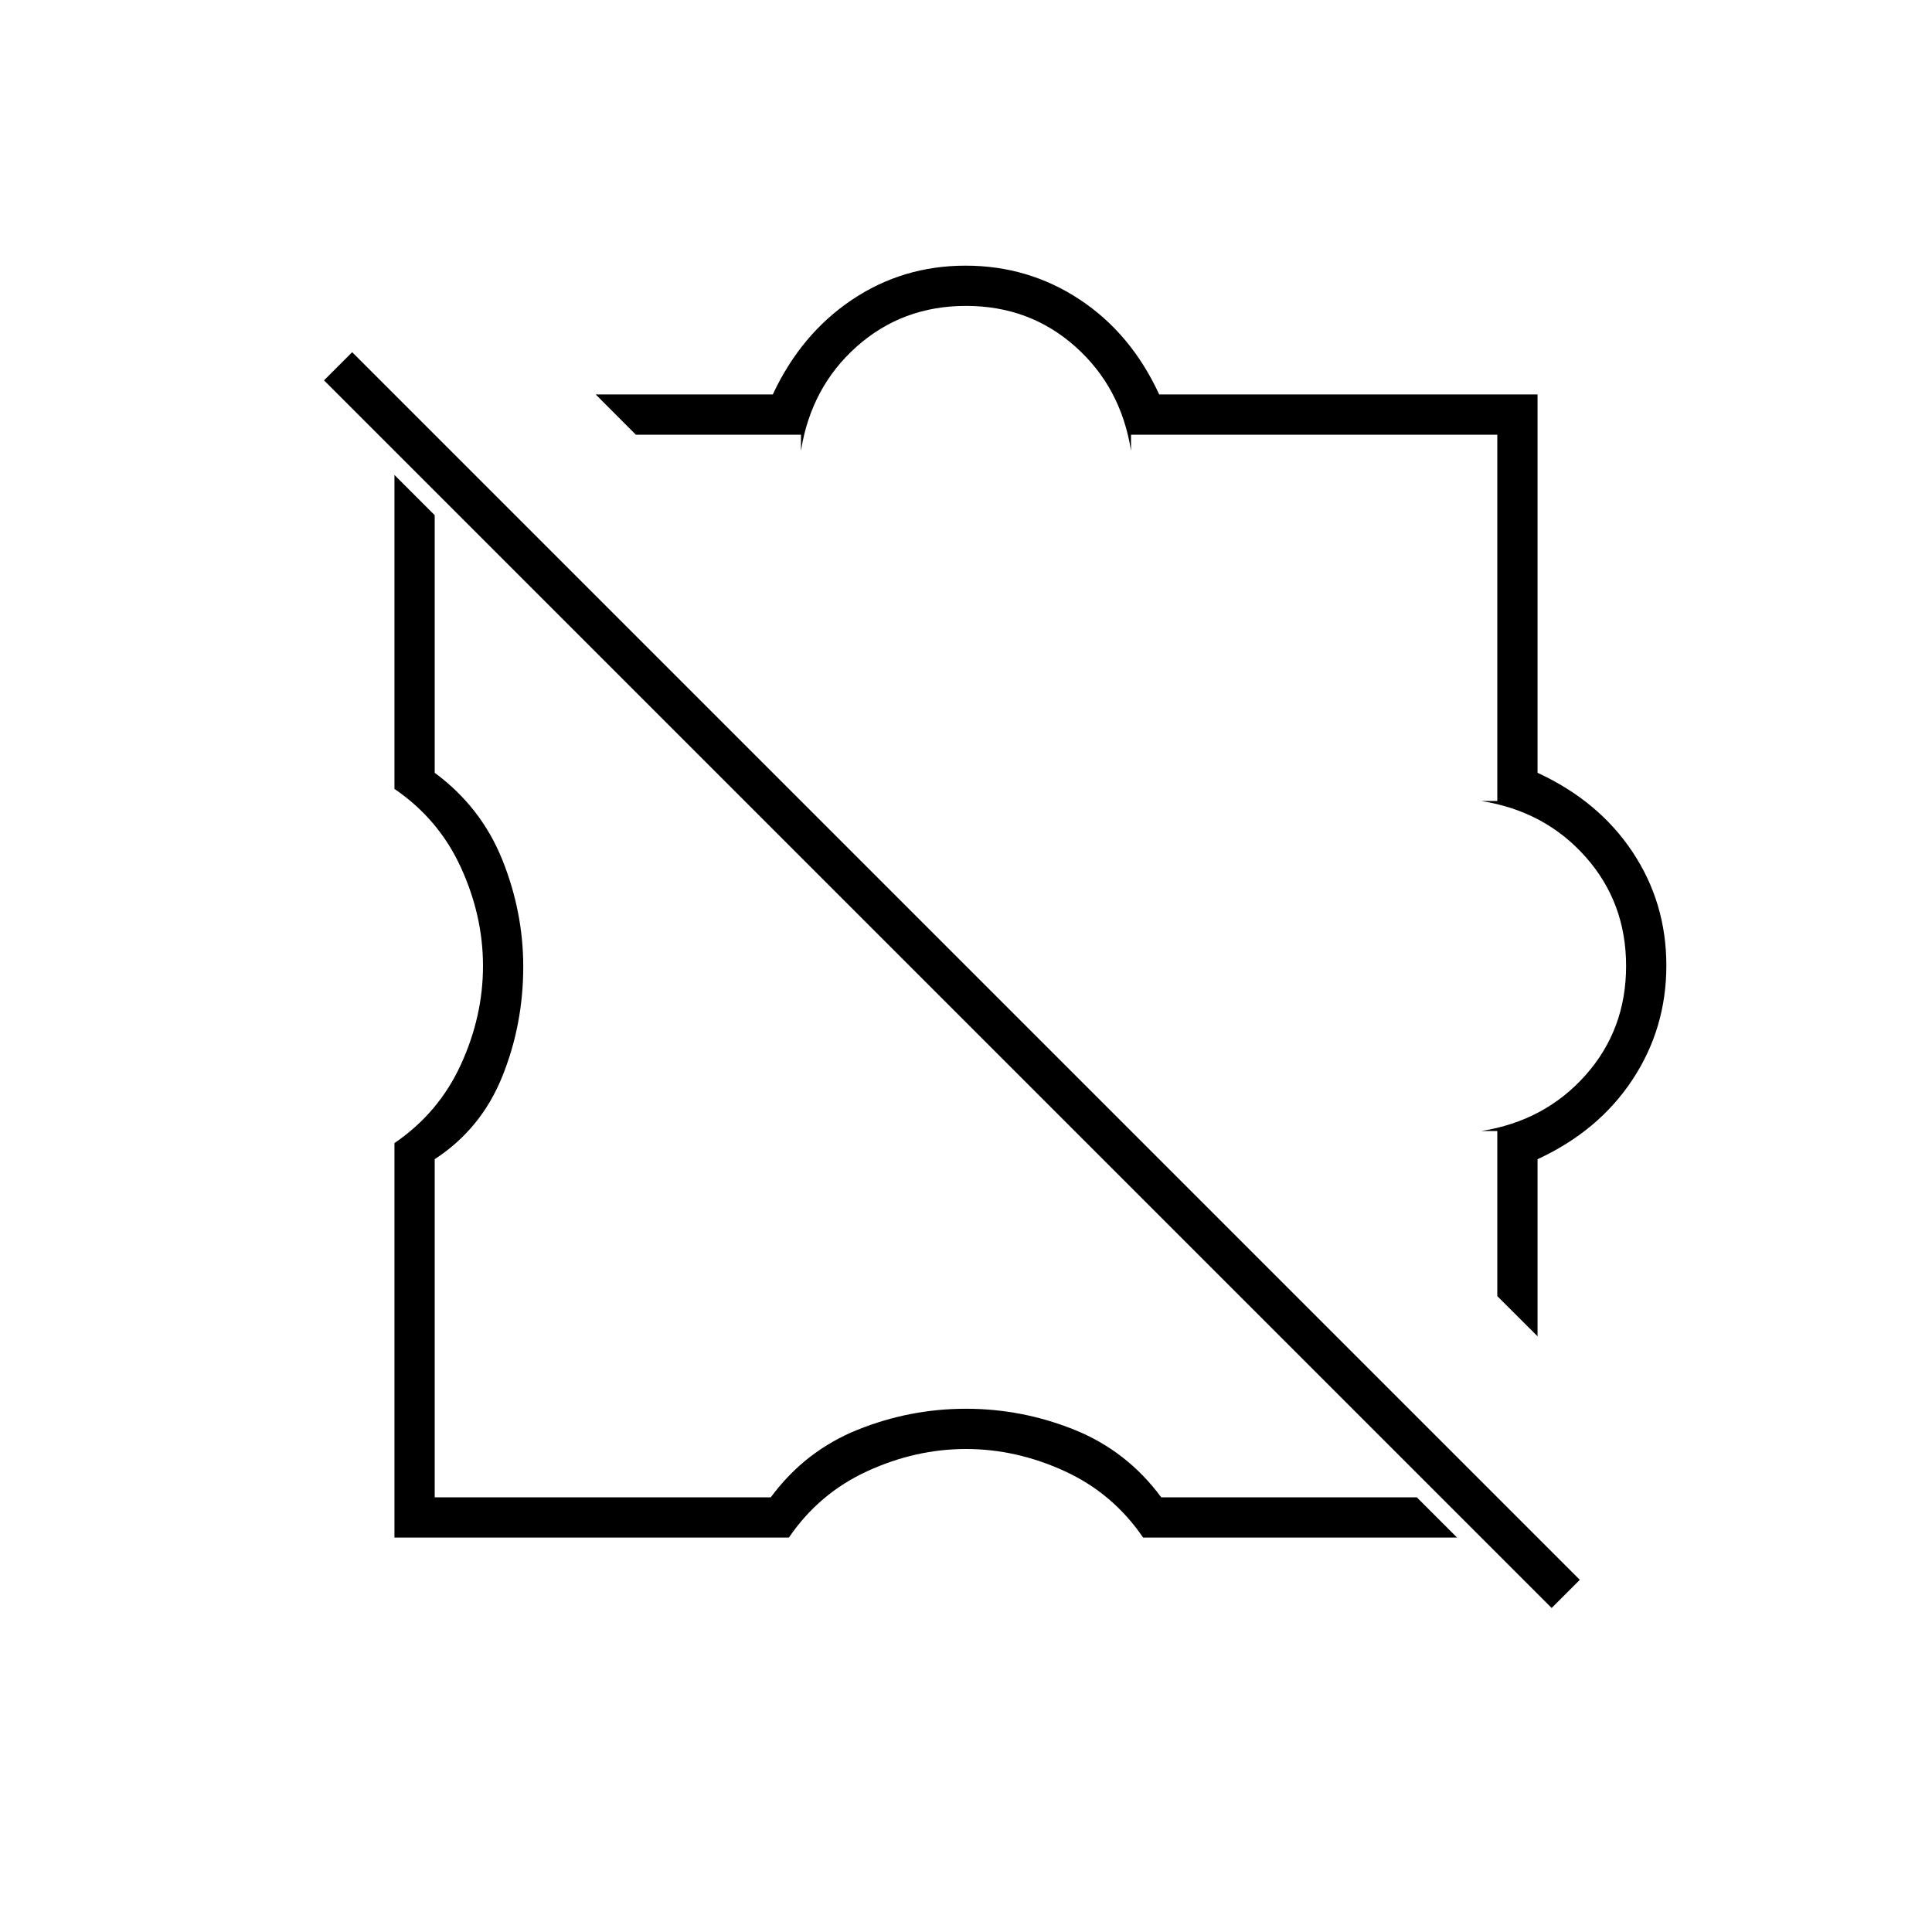 <svg xmlns="http://www.w3.org/2000/svg" height="20" viewBox="0 -960 960 960" width="20"><path d="M196-196v-196q22-15 33-39t11-49q0-25-11-49t-33-39v-156l20 20v128q23 17 33.5 43t10.5 53.313q0 28.892-10.5 54.79Q239-399 216-384v168h167q17-23 43-33.5t54-10.5q28 0 54 10.5t43 33.5h127l20 20H568q-15-22-39-33t-49-11q-25 0-49 11t-39 33H196Zm568-100-20-19.952V-398h-8q31.6-5 51.8-27.7Q808-448.4 808-480q0-31.6-20.2-54.3Q767.6-557 736-562h8v-182H562v8q-5-31.6-27.7-51.8Q511.6-808 480-808q-31.6 0-54.3 20.2Q403-767.6 398-736v-8h-82.048L296-764h88q14-30 39.275-47 25.274-17 56.5-17Q511-828 536.5-811.16T576-764h188v188q30.32 14 47.16 39.275 16.84 25.274 16.84 56.5Q828-449 811.16-423.5T764-384v88Zm7 135L161-771l14-14 610 610-14 14ZM530-530Zm-65 65Z"/></svg>